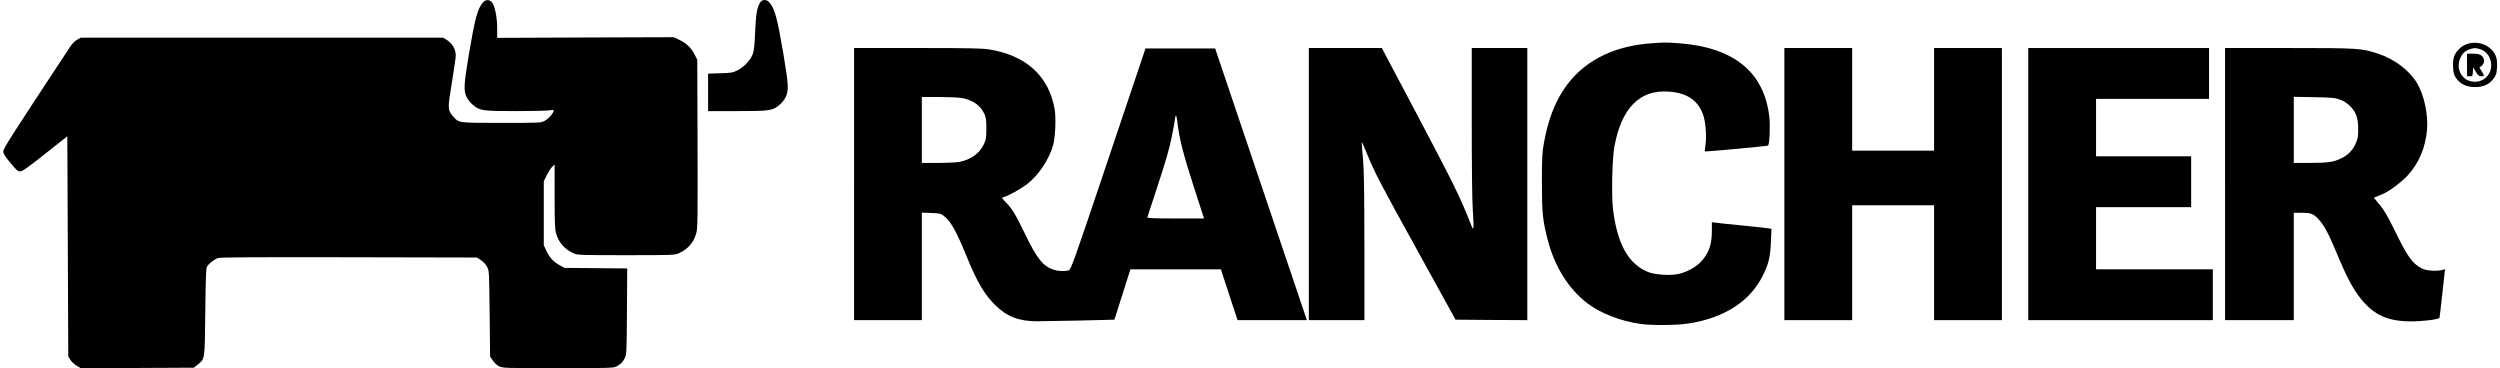<?xml version="1.0" standalone="no"?>
<!DOCTYPE svg PUBLIC "-//W3C//DTD SVG 20010904//EN"
 "http://www.w3.org/TR/2001/REC-SVG-20010904/DTD/svg10.dtd">
<svg version="1.0" xmlns="http://www.w3.org/2000/svg"
 width="2655pt" height="391pt" viewBox="0 0 2655 391"
 preserveAspectRatio="xMidYMid meet">
<g transform="translate(0,391) scale(0.1,-0.1)"
fill="#000000" stroke="none">
<path d="M5133 3888 c-61 -67 -87 -162 -154 -558 -55 -330 -57 -385 -20 -457
11 -23 39 -57 63 -77 72 -62 102 -66 462 -66 177 0 338 4 359 9 26 6 37 6 37
-3 0 -25 -53 -87 -93 -108 -42 -23 -45 -23 -462 -23 -467 0 -450 -2 -513 69
-59 67 -59 84 -13 359 22 135 41 265 41 288 0 63 -35 126 -88 160 l-46 29
-1924 0 -1924 0 -40 -22 c-21 -12 -53 -44 -72 -73 -636 -965 -711 -1082 -711
-1112 0 -25 16 -51 75 -122 64 -78 79 -91 105 -91 24 1 80 40 265 187 l235
186 5 -1169 5 -1169 23 -38 c13 -20 43 -48 67 -62 l43 -25 600 2 600 3 39 31
c81 66 77 42 83 559 4 334 8 466 17 481 20 36 81 82 120 94 27 8 436 10 1394
8 l1355 -3 42 -28 c23 -15 52 -46 64 -70 23 -41 23 -48 28 -498 l5 -456 28
-41 c15 -23 45 -51 67 -62 38 -19 57 -20 625 -20 520 0 590 2 618 16 46 23 66
43 91 89 20 39 21 52 24 497 l3 457 -333 3 -333 3 -53 29 c-65 36 -107 82
-141 156 l-26 55 0 340 0 340 32 66 c18 35 44 75 58 89 l25 23 0 -339 c0 -283
3 -349 16 -394 29 -98 89 -166 184 -209 43 -20 64 -21 560 -21 496 0 517 1
560 21 95 43 156 112 184 211 15 49 16 151 14 949 l-3 894 -29 58 c-36 70 -89
120 -165 156 l-56 26 -937 -3 -938 -4 0 99 c0 109 -20 219 -48 267 -24 41 -68
47 -99 14z"/>
<path d="M8074 3885 c-34 -53 -46 -120 -54 -310 -6 -138 -12 -203 -25 -237
-23 -65 -94 -141 -163 -175 -50 -25 -69 -28 -184 -31 l-128 -4 0 -199 0 -199
308 0 c347 0 379 5 450 66 24 20 52 54 63 77 37 72 35 127 -20 457 -67 395
-93 491 -154 558 -28 30 -72 29 -93 -3z"/>
<path d="M17523 3449 c-411 -31 -729 -203 -919 -494 -101 -155 -164 -327 -207
-560 -19 -106 -22 -155 -22 -420 0 -328 8 -407 64 -621 74 -281 222 -515 420
-666 140 -106 354 -189 562 -218 120 -17 384 -15 508 4 380 58 654 233 791
507 62 121 81 203 87 361 l6 137 -24 5 c-13 3 -141 17 -284 31 -143 14 -275
28 -292 31 l-33 5 0 -93 c0 -147 -33 -239 -117 -329 -53 -57 -156 -112 -240
-129 -84 -18 -244 -8 -314 19 -214 82 -336 300 -380 680 -16 141 -7 536 16
655 38 206 104 354 200 452 99 100 220 142 378 131 197 -13 316 -97 368 -257
24 -78 34 -220 21 -310 -5 -36 -8 -66 -7 -68 5 -5 666 56 672 62 15 15 24 199
14 296 -50 478 -371 745 -952 790 -146 11 -166 11 -316 -1z"/>
<path d="M26230 3451 c-51 -11 -93 -35 -127 -75 -43 -48 -56 -95 -51 -181 3
-62 8 -80 33 -116 44 -63 111 -94 200 -94 89 0 156 31 200 94 25 36 30 54 33
116 5 86 -8 133 -51 181 -54 63 -151 93 -237 75z m105 -62 c126 -35 165 -213
65 -303 -45 -40 -105 -54 -168 -37 -100 27 -150 145 -103 246 22 49 48 73 98
91 47 16 58 17 108 3z"/>
<path d="M26200 3220 l0 -120 29 0 c28 0 30 2 33 48 l3 47 28 -47 c24 -40 34
-48 58 -48 35 0 35 4 4 54 l-24 39 25 19 c34 27 33 79 -2 107 -21 16 -41 21
-90 21 l-64 0 0 -120z"/>
<path d="M9070 1955 l0 -1445 360 0 360 0 0 571 0 571 98 -4 c90 -3 102 -5
135 -31 73 -55 131 -158 238 -419 116 -285 189 -409 308 -528 123 -122 252
-172 446 -172 55 0 262 4 460 8 l360 9 85 267 85 268 481 0 480 0 88 -270 89
-270 368 0 368 0 -229 678 c-125 372 -345 1021 -487 1442 l-258 765 -370 0
-370 0 -395 -1175 c-368 -1095 -397 -1175 -420 -1181 -44 -12 -116 -9 -161 6
-115 41 -176 117 -304 382 -103 212 -135 264 -204 336 -46 47 -46 48 -21 54
48 13 175 83 242 133 127 96 242 269 284 425 21 81 30 284 15 371 -60 354
-301 575 -695 639 -74 12 -220 15 -763 15 l-673 0 0 -1445z m1138 915 c120
-20 203 -77 246 -169 17 -38 21 -65 21 -156 0 -98 -3 -116 -26 -166 -46 -97
-134 -162 -257 -188 -29 -6 -132 -11 -227 -11 l-175 0 0 350 0 350 178 0 c97
0 206 -5 240 -10z m2296 -257 c17 -162 61 -336 170 -674 l113 -349 -303 0
c-238 0 -303 3 -299 13 2 6 53 163 114 348 82 250 120 380 146 510 19 96 35
184 35 197 0 12 4 22 9 22 4 0 11 -30 15 -67z"/>
<path d="M13900 1955 l0 -1445 295 0 295 0 0 778 c-1 596 -4 814 -15 937 -8
88 -15 167 -14 175 0 8 24 -43 53 -115 89 -216 128 -292 544 -1045 l400 -725
381 -3 381 -2 0 1445 0 1445 -295 0 -295 0 0 -785 c0 -464 4 -845 11 -933 6
-81 9 -163 7 -182 -3 -32 -7 -26 -42 65 -98 248 -175 405 -541 1098 l-390 737
-387 0 -388 0 0 -1445z"/>
<path d="M18950 1955 l0 -1445 360 0 360 0 0 610 0 610 435 0 435 0 0 -610 0
-610 360 0 360 0 0 1445 0 1445 -360 0 -360 0 0 -545 0 -545 -435 0 -435 0 0
545 0 545 -360 0 -360 0 0 -1445z"/>
<path d="M21540 1955 l0 -1445 980 0 980 0 0 270 0 270 -620 0 -620 0 0 330 0
330 505 0 505 0 0 270 0 270 -505 0 -505 0 0 305 0 305 600 0 600 0 0 270 0
270 -960 0 -960 0 0 -1445z"/>
<path d="M23630 1955 l0 -1445 365 0 365 0 0 570 0 570 85 0 c100 0 124 -10
181 -72 58 -63 104 -149 200 -380 100 -240 165 -360 248 -463 141 -174 286
-238 536 -238 115 0 281 20 297 36 2 2 16 120 31 261 l28 257 -30 -8 c-62 -16
-168 -8 -214 15 -105 55 -151 120 -294 412 -74 150 -110 212 -157 267 l-61 73
38 16 c20 9 48 20 62 26 58 23 193 123 258 193 118 127 191 297 207 485 14
162 -30 369 -106 497 -82 136 -238 255 -414 313 -178 58 -202 60 -946 60
l-679 0 0 -1445z m1225 895 c40 -15 75 -38 106 -70 62 -63 84 -127 83 -245 0
-77 -4 -99 -28 -153 -33 -72 -86 -124 -161 -158 -77 -36 -140 -44 -326 -44
l-169 0 0 351 0 351 218 -4 c196 -4 223 -7 277 -28z"/>
</g>
</svg>

